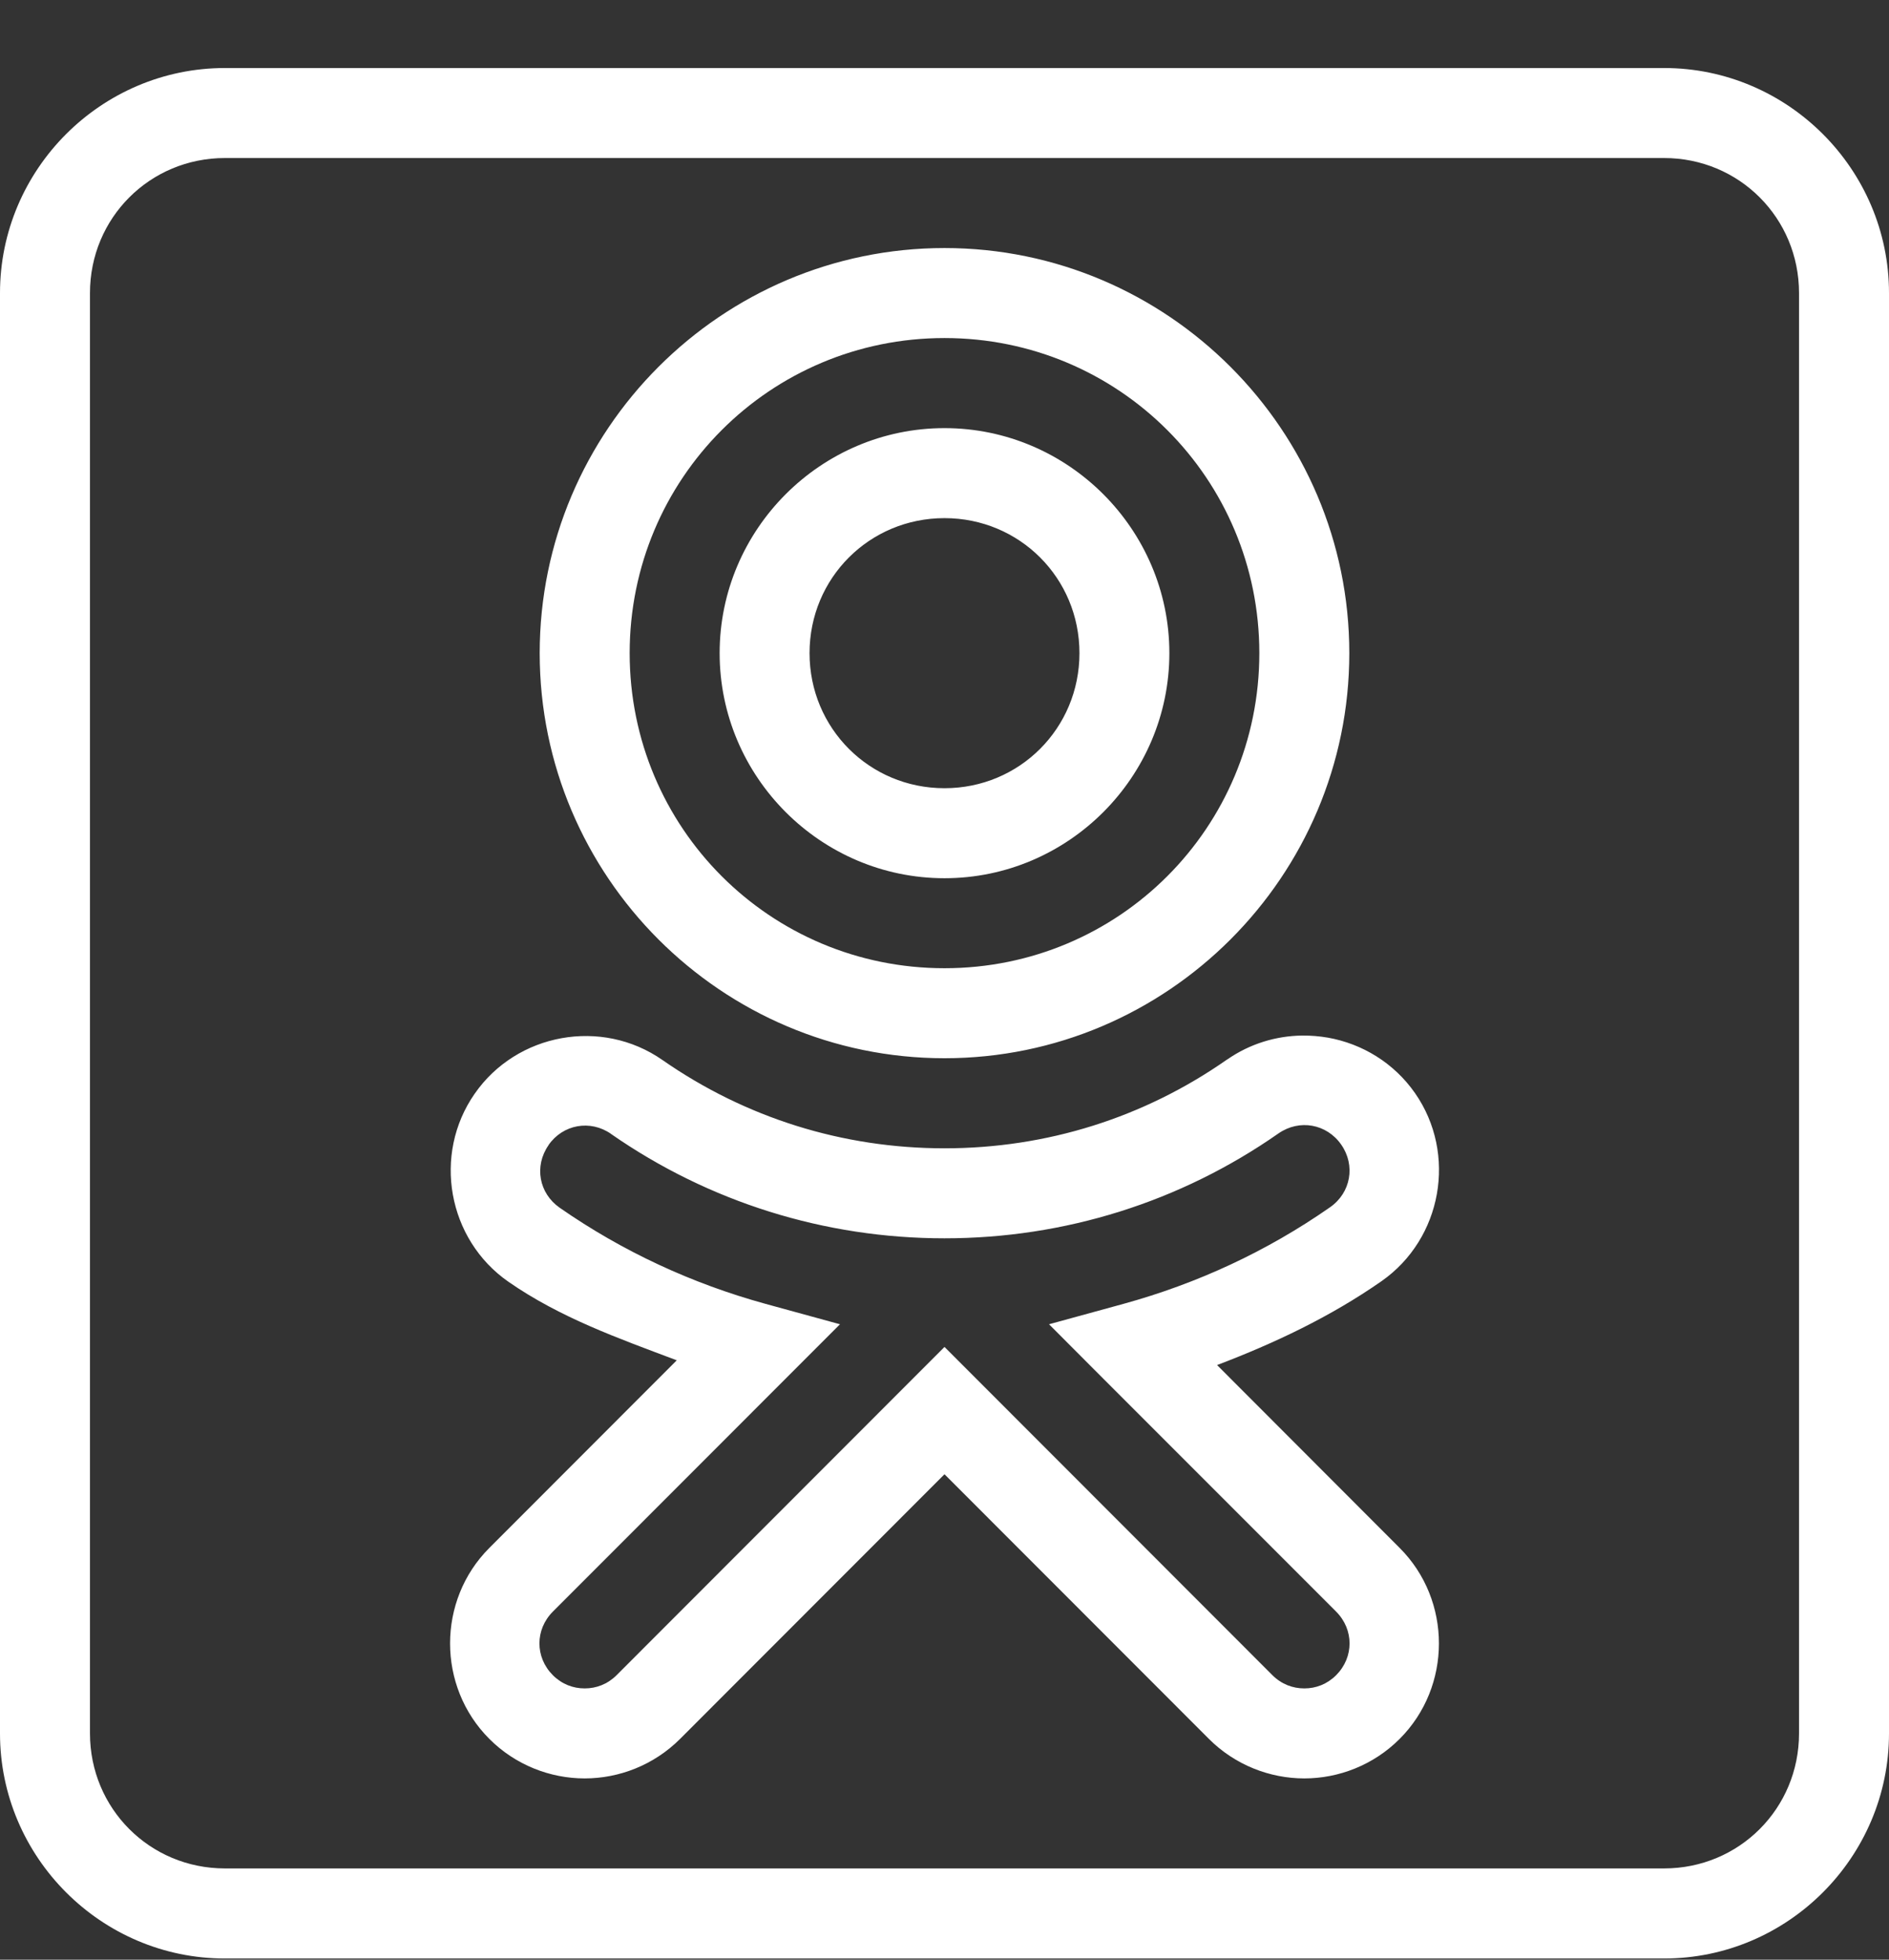 <svg width="27" height="28" viewBox="0 0 27 28" fill="none" xmlns="http://www.w3.org/2000/svg">
<rect x="0" y="0" width="27" height="28" fill="#333333" stroke="none"/>
<path d="M3.214 0.972C1.447 0.972 0 2.419 0 4.187V24.767C0 26.535 1.447 27.983 3.214 27.983H23.786C25.553 27.983 27 26.535 27 24.767V4.187C27 2.419 25.553 0.972 23.786 0.972H3.214ZM3.214 2.258H23.786C24.858 2.258 25.714 3.114 25.714 4.187V24.767C25.714 25.84 24.858 26.696 23.786 26.696H3.214C2.142 26.696 1.286 25.84 1.286 24.767V4.187C1.286 3.114 2.142 2.258 3.214 2.258ZM13.5 3.544C10.312 3.544 7.714 6.143 7.714 9.332C7.714 12.522 10.312 15.12 13.5 15.12C16.688 15.12 19.286 12.522 19.286 9.332C19.286 6.143 16.688 3.544 13.5 3.544ZM13.5 4.83C15.993 4.83 18 6.838 18 9.332C18 11.827 15.993 13.834 13.5 13.834C11.007 13.834 9 11.827 9 9.332C9 6.838 11.007 4.83 13.5 4.83ZM13.5 6.117C11.732 6.117 10.286 7.564 10.286 9.332C10.286 11.101 11.732 12.548 13.5 12.548C15.268 12.548 16.714 11.101 16.714 9.332C16.714 7.564 15.268 6.117 13.5 6.117ZM13.5 7.403C14.573 7.403 15.429 8.259 15.429 9.332C15.429 10.405 14.573 11.262 13.5 11.262C12.427 11.262 11.571 10.405 11.571 9.332C11.571 8.259 12.427 7.403 13.5 7.403ZM18.611 14.796C18.24 14.801 17.866 14.912 17.541 15.138H17.539L17.538 15.139C16.35 15.97 14.958 16.407 13.5 16.407C12.045 16.407 10.656 15.972 9.468 15.145C8.6 14.54 7.387 14.759 6.784 15.628C6.18 16.496 6.398 17.709 7.266 18.313C8.006 18.828 8.845 19.124 9.673 19.436L6.994 22.117C6.246 22.865 6.246 24.097 6.994 24.845C7.367 25.219 7.865 25.41 8.357 25.41C8.85 25.41 9.347 25.219 9.721 24.845L13.5 21.064L17.279 24.845C17.653 25.219 18.151 25.41 18.643 25.41C19.135 25.41 19.633 25.219 20.006 24.845C20.754 24.097 20.754 22.865 20.006 22.117L17.396 19.504C18.216 19.192 19.014 18.816 19.747 18.305C20.613 17.699 20.83 16.486 20.225 15.618C19.922 15.184 19.468 14.913 18.981 14.826C18.859 14.805 18.735 14.795 18.611 14.796ZM18.756 16.085C18.917 16.114 19.067 16.206 19.17 16.354C19.378 16.651 19.308 17.042 19.011 17.249C18.105 17.881 17.11 18.34 16.06 18.629L14.994 18.921L15.775 19.704L19.097 23.026C19.354 23.283 19.354 23.679 19.097 23.936C18.968 24.064 18.809 24.124 18.643 24.124C18.477 24.124 18.317 24.064 18.188 23.936L13.5 19.245L8.812 23.936C8.683 24.064 8.523 24.124 8.357 24.124C8.191 24.124 8.032 24.064 7.903 23.936C7.646 23.679 7.646 23.283 7.903 23.026L12.006 18.921L10.94 18.629C9.894 18.341 8.903 17.884 8.001 17.257C7.702 17.049 7.633 16.661 7.84 16.363V16.361C8.045 16.065 8.437 15.994 8.734 16.201V16.202C10.135 17.176 11.788 17.693 13.5 17.693C15.216 17.693 16.872 17.174 18.274 16.194C18.423 16.091 18.595 16.056 18.756 16.085Z" fill="white"/>
</svg>
